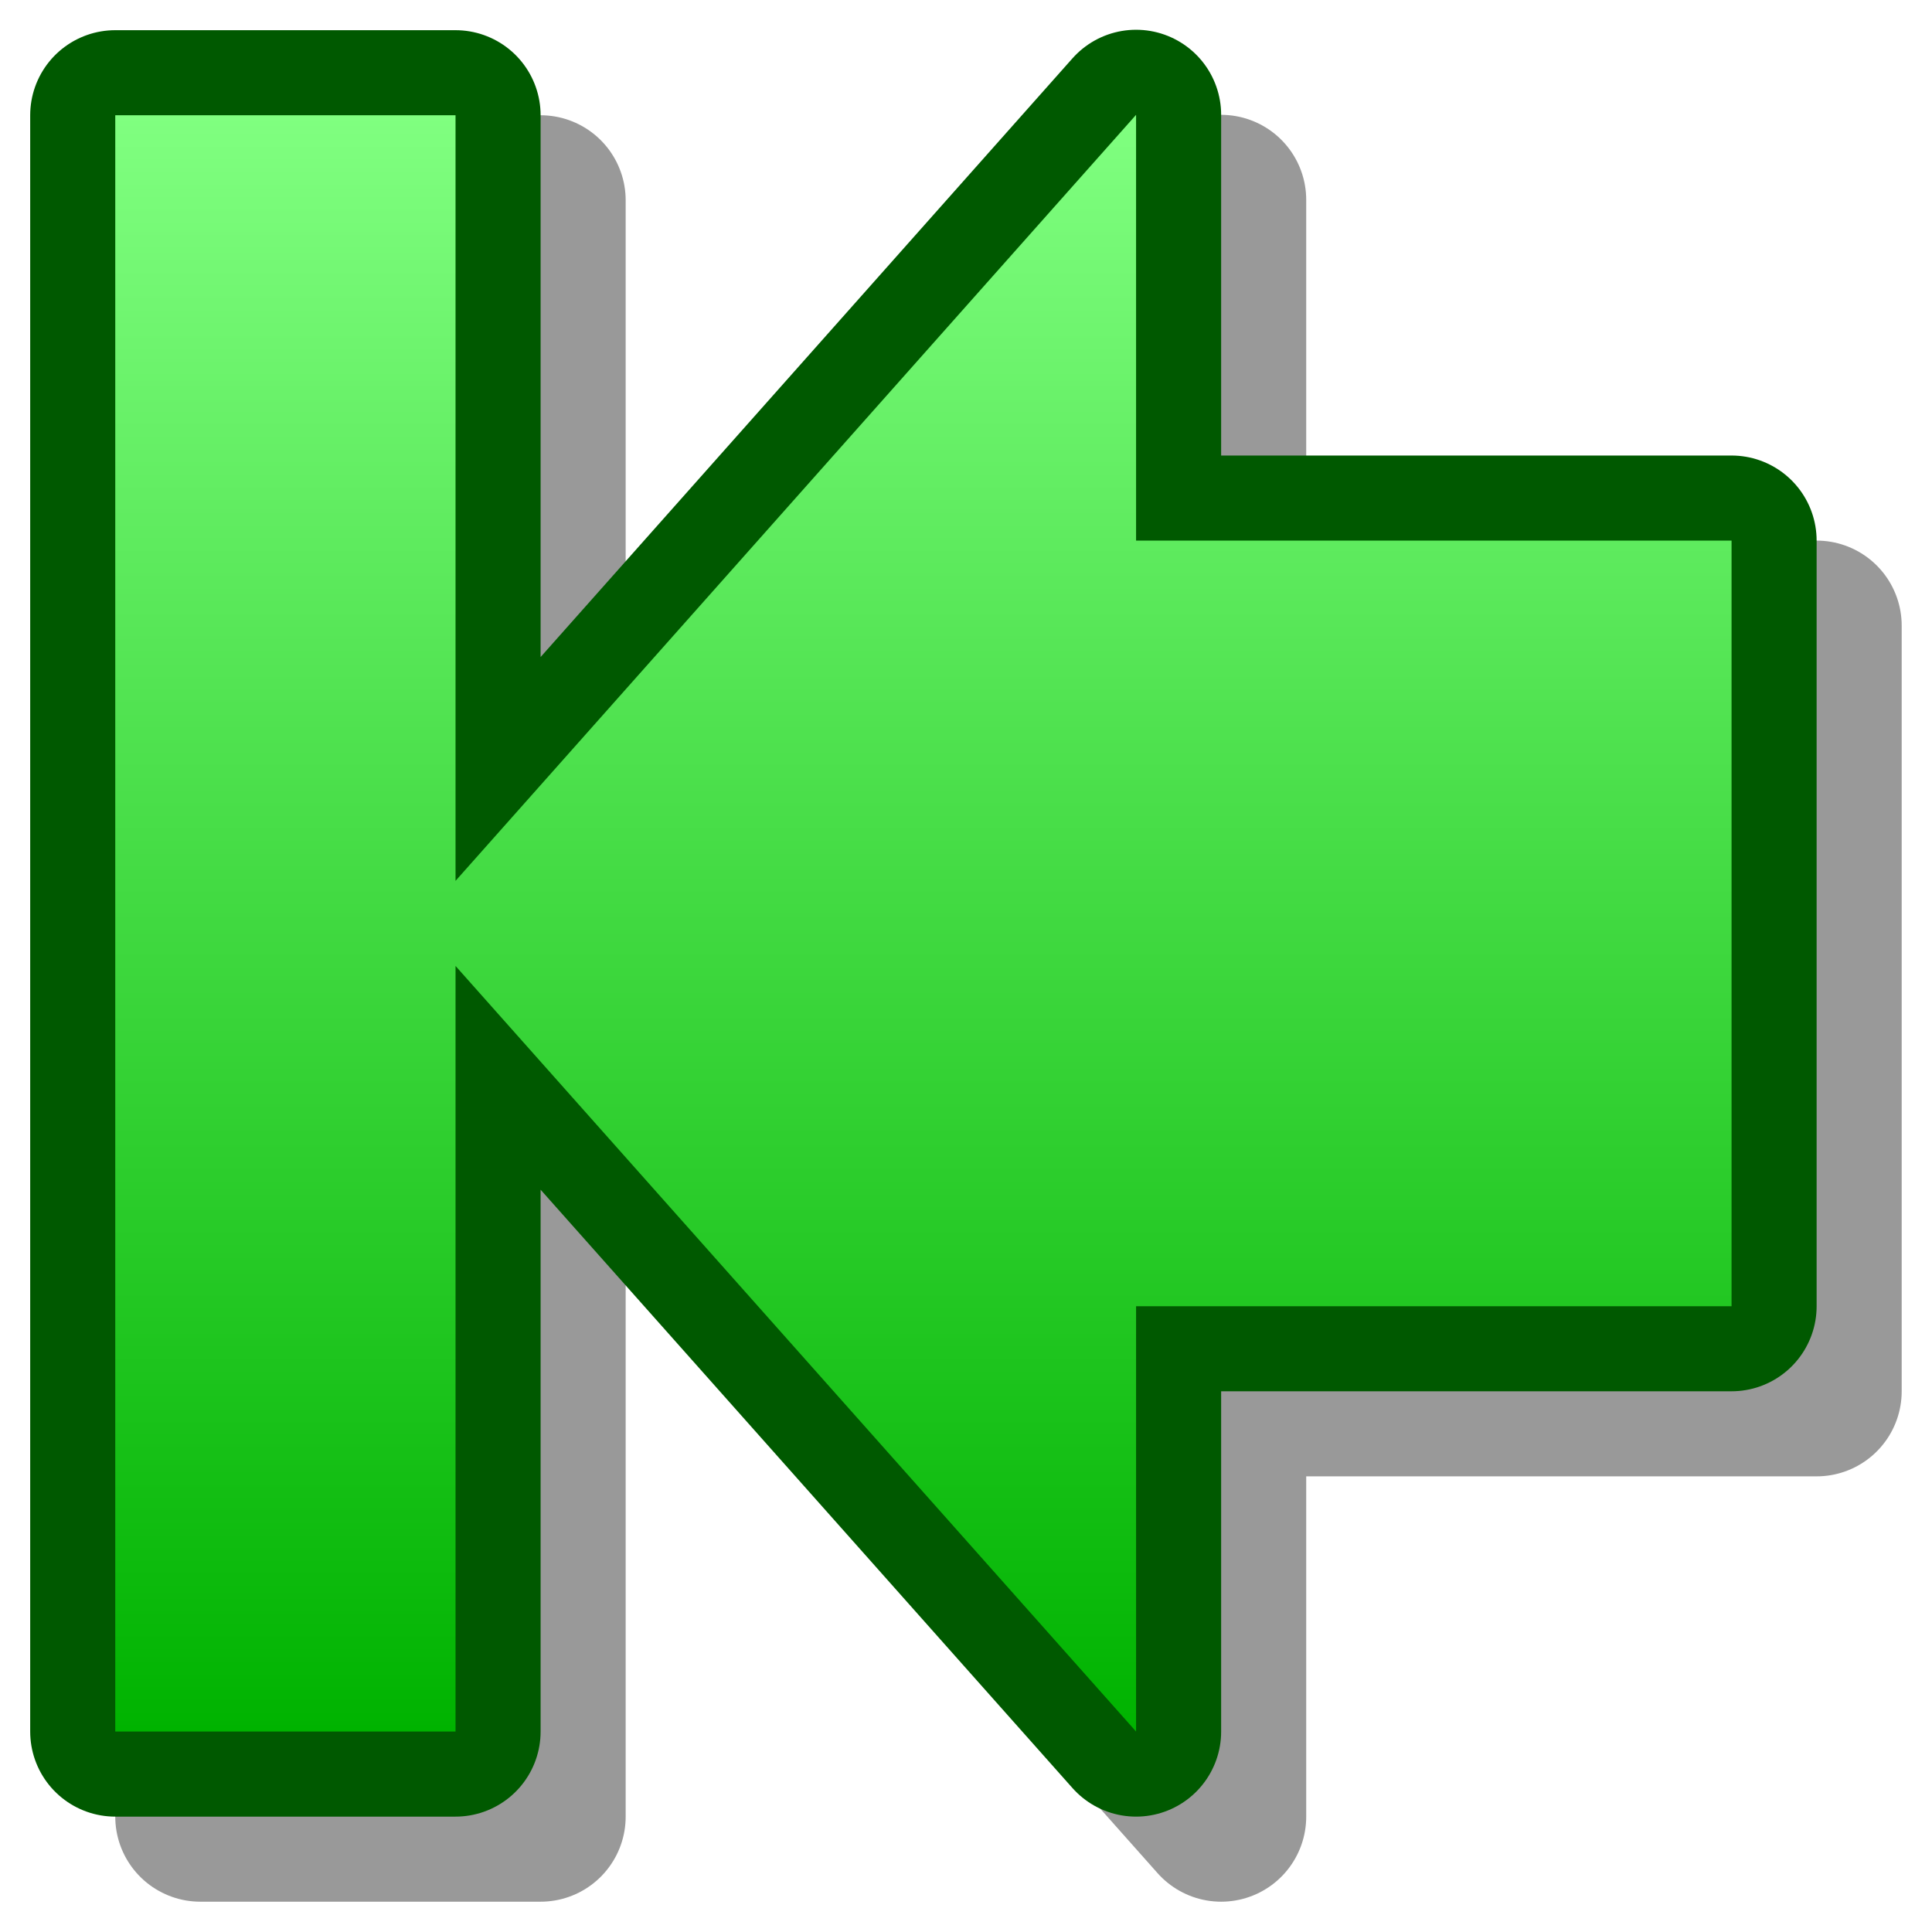 <?xml version="1.0" encoding="UTF-8" standalone="yes"?>
<svg version="1.1" width="64" height="64" color-interpolation="linearRGB"
     xmlns:svg="http://www.w3.org/2000/svg" xmlns="http://www.w3.org/2000/svg">
 <g>
  <path style="fill:none; stroke:#000000; stroke-opacity:0.4; stroke-width:4; stroke-linecap:round; stroke-linejoin:round"
        d="M28 14V3.99L12 22V4H4V42H12V24L28 42V32H42V14H28z"
        transform="matrix(1.409,0,0,1.409,1,1)"
  />
  <path style="fill:none; stroke:#005900; stroke-width:4; stroke-linecap:round; stroke-linejoin:round"
        d="M26 12V1.99L10 20V2H2V40H10V22L26 40V30H40V12H26z"
        transform="matrix(1.409,0,0,1.409,1,1)"
  />
  <linearGradient id="gradient0" gradientUnits="userSpaceOnUse" x1="128" y1="1.99" x2="128" y2="40">
   <stop offset="0" stop-color="#80ff80"/>
   <stop offset="1" stop-color="#00b300"/>
  </linearGradient>
  <path style="fill:url(#gradient0)"
        d="M26 12V1.99L10 20V2H2V40H10V22L26 40V30H40V12H26z"
        transform="matrix(1.409,0,0,1.409,1,1)"
  />
 </g>
</svg>
